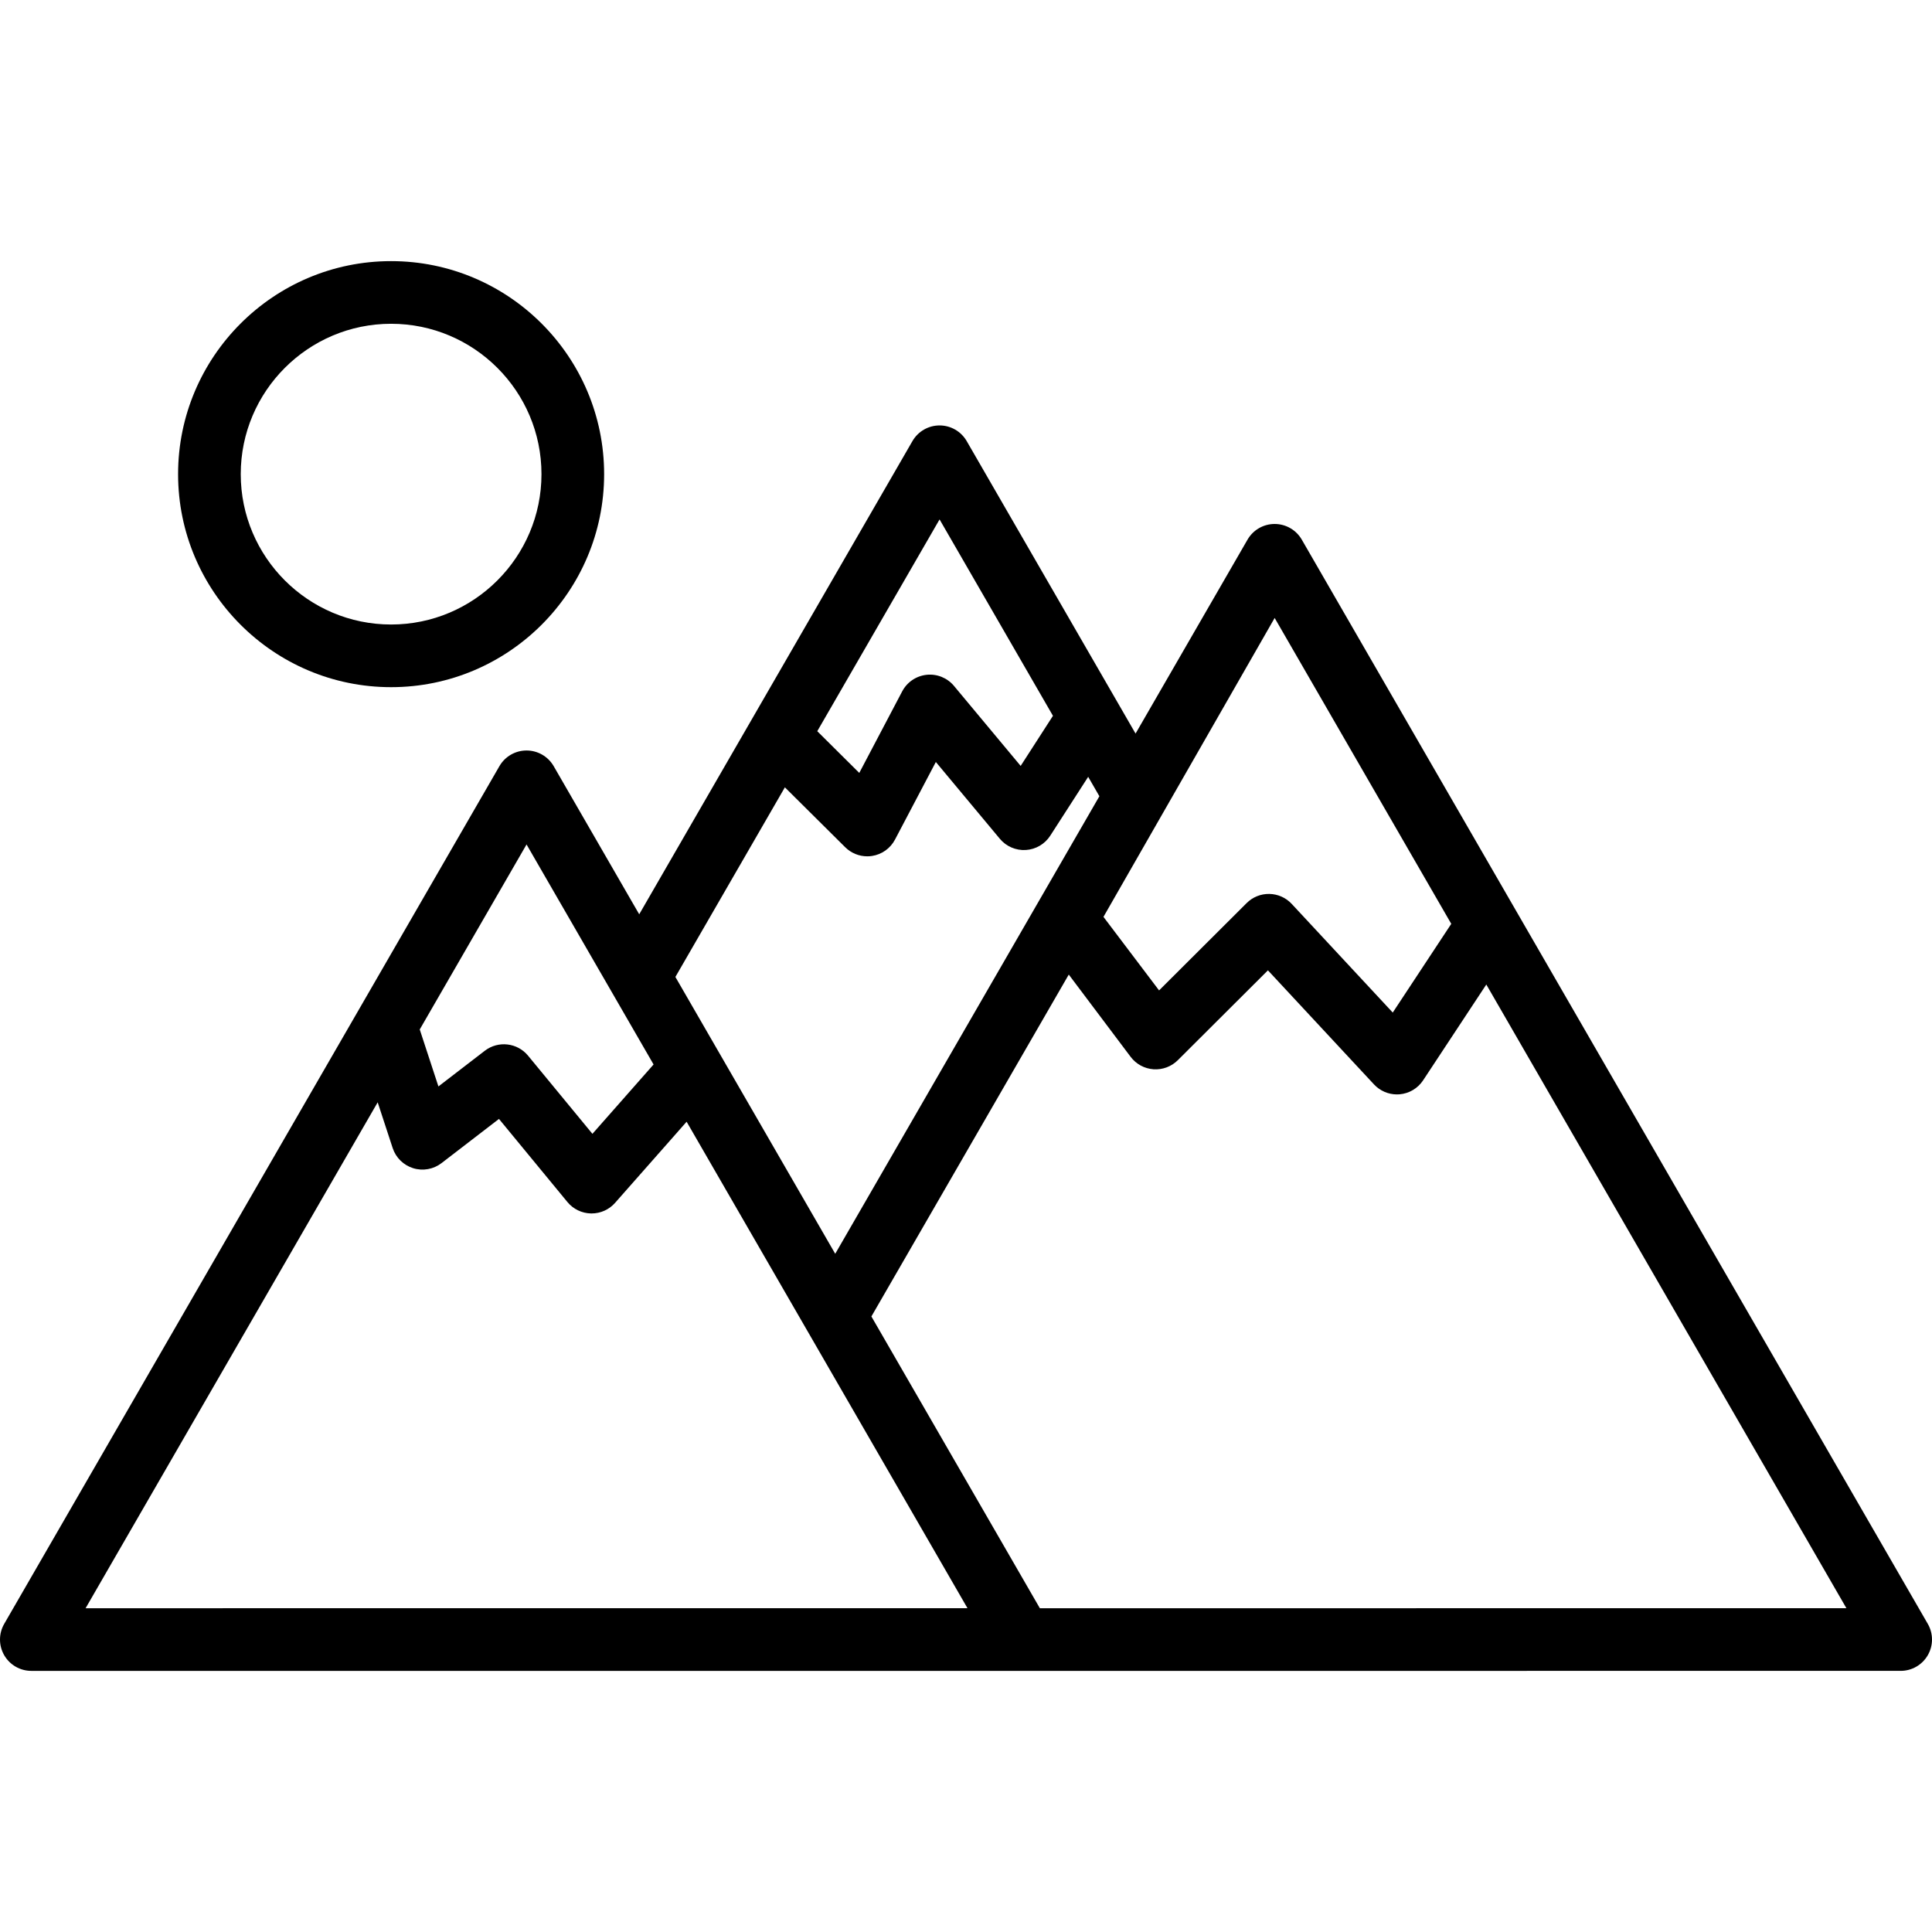 <svg xmlns="http://www.w3.org/2000/svg" xmlns:xlink="http://www.w3.org/1999/xlink" id="Capa_1" x="0" y="0" version="1.1" viewBox="0 0 462.525 462.525" xml:space="preserve" style="enable-background:new 0 0 462.525 462.525"><g><path d="M461.52,388.76L311.65,129.19c-1.34-2.321-3.816-3.75-6.495-3.75c-2.68,0-5.156,1.43-6.495,3.75l-26.805,46.43 L231.43,105.6c-1.34-2.32-3.815-3.75-6.495-3.75c-2.679,0-5.155,1.43-6.495,3.75l-65.411,113.286l-20.477-35.468 c-1.34-2.32-3.815-3.75-6.495-3.75s-5.155,1.43-6.495,3.75L1.005,388.762c-1.34,2.32-1.34,5.18,0,7.5s3.815,3.75,6.495,3.75 l447.525-0.002c2.68,0,5.155-1.43,6.495-3.75C462.86,393.939,462.86,391.08,461.52,388.76z M305.155,147.94l42.281,73.229 l-14.009,21.239l-24.186-26.01c-1.385-1.49-3.316-2.353-5.351-2.391c-2.038-0.04-3.997,0.752-5.438,2.188l-20.968,20.909 L264.172,219.5L305.155,147.94z M224.934,124.349l27.145,47.017l-7.729,11.995l-15.963-19.155 c-1.603-1.923-4.063-2.921-6.549-2.657c-2.49,0.263-4.684,1.75-5.85,3.965l-10.275,19.522l-10.056-9.985L224.934,124.349z M187.901,188.488l14.441,14.34c1.416,1.406,3.32,2.178,5.284,2.178c0.378,0,0.758-0.028,1.138-0.087 c2.351-0.36,4.392-1.815,5.5-3.92l9.778-18.578l15.322,18.386c1.528,1.833,3.836,2.83,6.22,2.685 c2.382-0.146,4.553-1.417,5.846-3.423l9.083-14.096l2.683,4.647l-63.241,109.542l-38.265-66.277L187.901,188.488z M126.056,202.167 l30.41,52.671l-14.64,16.603l-15.405-18.706c-2.571-3.123-7.157-3.644-10.362-1.177l-11.101,8.539l-4.472-13.641L126.056,202.167z M90.417,263.896l3.588,10.944c0.758,2.313,2.591,4.113,4.917,4.831c2.325,0.717,4.855,0.261,6.783-1.222l13.749-10.576 l16.387,19.898c1.396,1.696,3.466,2.694,5.663,2.731c0.042,0,0.084,0.001,0.126,0.001c2.15,0,4.2-0.924,5.625-2.54l17.123-19.418 L231.62,385.01l-211.13,0.002L90.417,263.896z M248.941,385.01l-40.327-69.848l47.252-81.846l14.814,19.697 c1.305,1.734,3.297,2.819,5.462,2.973c2.161,0.15,4.29-0.638,5.828-2.17l21.575-21.514l25.396,27.311 c1.425,1.532,3.417,2.393,5.492,2.393c0.207,0,0.415-0.008,0.622-0.026c2.293-0.191,4.372-1.424,5.639-3.345l15.13-22.938 l86.211,149.315H248.941z"/><path d="M93.632,164.509c28.121,0,50.998-22.877,50.998-50.998c0-28.12-22.877-50.998-50.998-50.998 c-28.12,0-50.998,22.877-50.998,50.998C42.634,141.631,65.512,164.509,93.632,164.509z M93.632,77.513 c19.85,0,35.998,16.148,35.998,35.998c0,19.85-16.148,35.998-35.998,35.998c-19.849,0-35.998-16.148-35.998-35.998 C57.634,93.661,73.783,77.513,93.632,77.513z"/></g></svg>